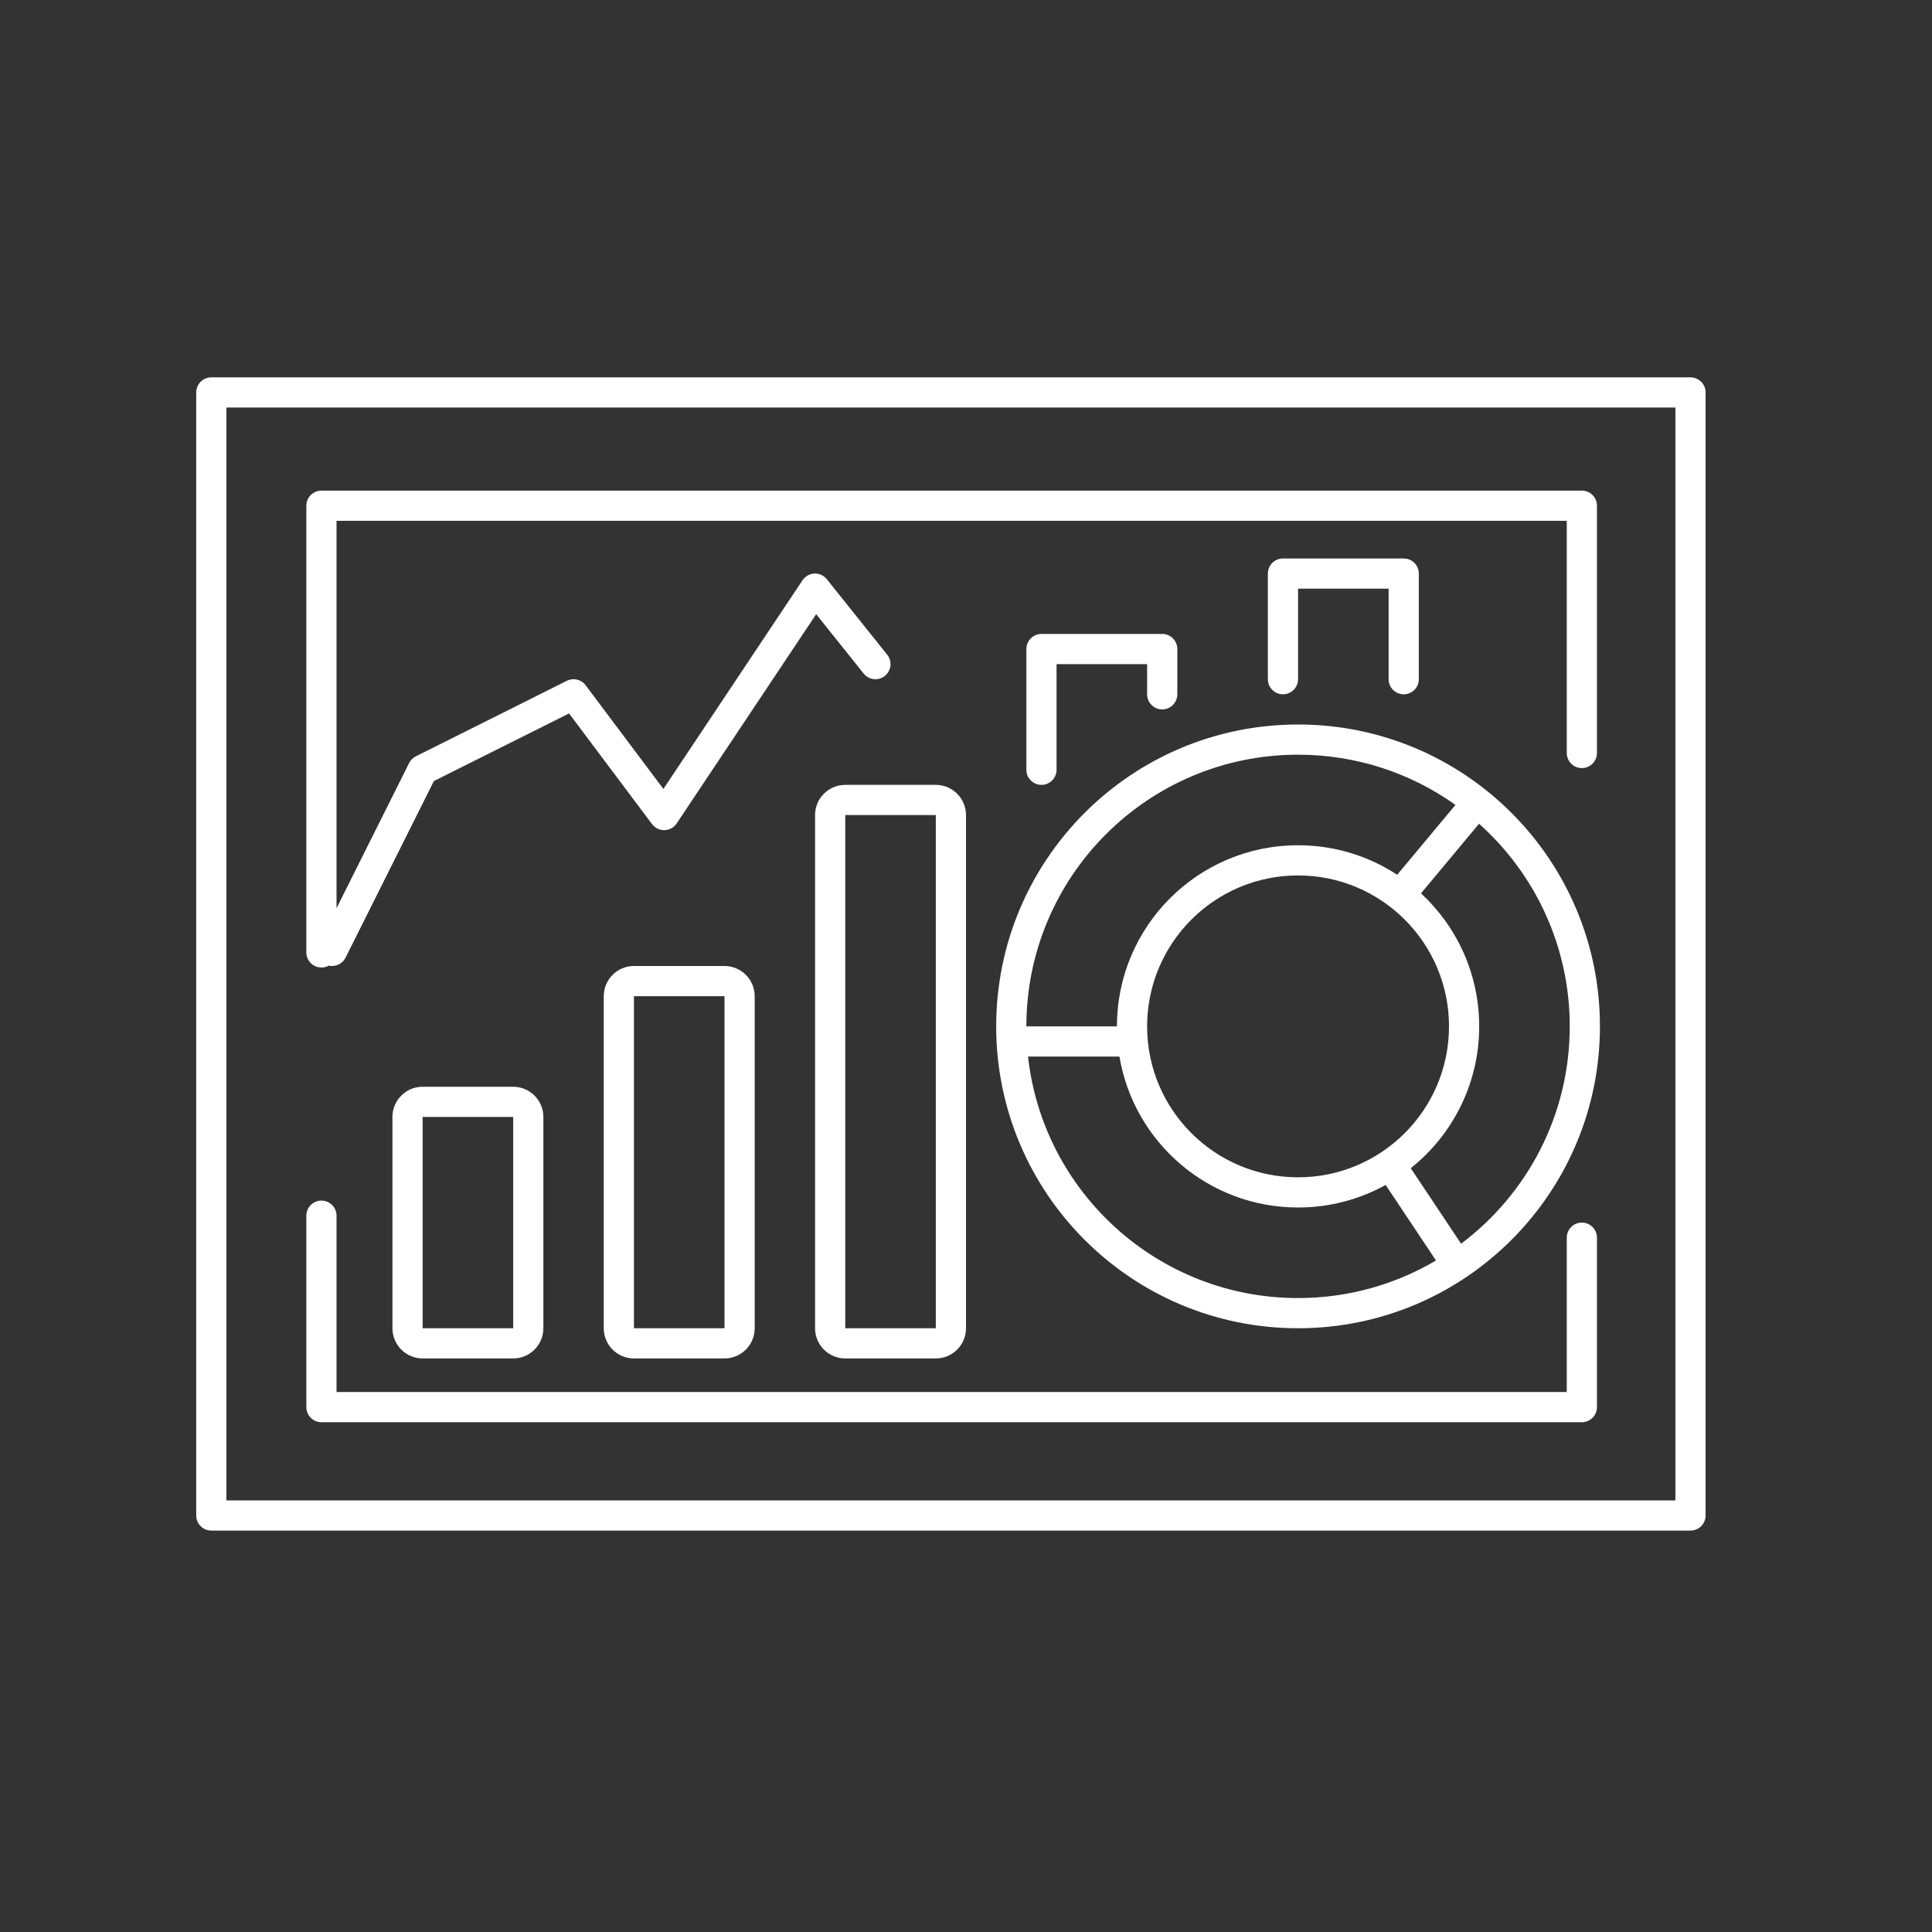 <svg width="64" height="64" viewBox="0 0 64 64" fill="none" xmlns="http://www.w3.org/2000/svg">
<rect x="0" y="0" width="64" height="64" fill="#333333" stroke="none"/>
<path d="M10.148 16.752C10.148 16.476 10.372 16.252 10.648 16.252H52.401C52.677 16.252 52.901 16.476 52.901 16.752V24.944C52.901 25.22 52.677 25.444 52.401 25.444C52.125 25.444 51.901 25.22 51.901 24.944V17.252H11.148V30.085L13.553 25.276C13.601 25.18 13.68 25.101 13.777 25.053L18.776 22.553C18.993 22.445 19.255 22.507 19.4 22.7L21.976 26.135L26.584 19.223C26.673 19.09 26.819 19.007 26.978 19C27.138 18.994 27.291 19.063 27.39 19.188L29.39 21.688C29.563 21.903 29.528 22.218 29.312 22.39C29.097 22.563 28.782 22.528 28.61 22.312L27.037 20.346L22.416 27.277C22.326 27.412 22.176 27.495 22.014 27.5C21.852 27.504 21.698 27.43 21.6 27.3L18.851 23.634L14.373 25.873L11.447 31.724C11.342 31.933 11.11 32.037 10.891 31.988C10.819 32.028 10.736 32.05 10.648 32.05C10.372 32.05 10.148 31.827 10.148 31.55V16.752Z" fill="white"/>
<path d="M10.648 39.771C10.925 39.771 11.148 39.995 11.148 40.271V46.113H51.901V41C51.901 40.724 52.125 40.5 52.401 40.5C52.677 40.5 52.901 40.724 52.901 41V46.613C52.901 46.889 52.677 47.113 52.401 47.113H10.648C10.372 47.113 10.148 46.889 10.148 46.613V40.271C10.148 39.995 10.372 39.771 10.648 39.771Z" fill="white"/>
<path d="M34 21.5C34 21.224 34.224 21 34.5 21H38.5C38.776 21 39 21.224 39 21.5V23C39 23.276 38.776 23.5 38.5 23.5C38.224 23.5 38 23.276 38 23V22H35V25.5C35 25.776 34.776 26 34.5 26C34.224 26 34 25.776 34 25.5V21.5Z" fill="white"/>
<path d="M42.5 18.5C42.224 18.5 42 18.724 42 19V22.5C42 22.776 42.224 23 42.5 23C42.776 23 43 22.776 43 22.5V19.5H46V22.5C46 22.776 46.224 23 46.5 23C46.776 23 47 22.776 47 22.5V19C47 18.724 46.776 18.5 46.5 18.5H42.5Z" fill="white"/>
<path fill-rule="evenodd" clip-rule="evenodd" d="M43 44C48.523 44 53 39.523 53 34C53 28.477 48.523 24 43 24C37.477 24 33 28.477 33 34C33 39.523 37.477 44 43 44ZM48.401 41.2C50.586 39.558 52 36.944 52 34C52 31.332 50.839 28.935 48.995 27.287L47.073 29.594C48.258 30.69 49 32.258 49 34C49 35.903 48.114 37.599 46.733 38.698L48.401 41.2ZM47.569 41.755C46.23 42.546 44.668 43 43 43C38.367 43 34.552 39.5 34.055 35H37.083C37.559 37.838 40.027 40 43 40C44.052 40 45.041 39.729 45.901 39.253L47.569 41.755ZM37 34H34C34 29.029 38.029 25 43 25C44.943 25 46.742 25.616 48.214 26.663L46.284 28.978C45.341 28.36 44.212 28 43 28C39.686 28 37 30.686 37 34ZM48 34C48 36.761 45.761 39 43 39C40.239 39 38 36.761 38 34C38 31.239 40.239 29 43 29C45.761 29 48 31.239 48 34Z" fill="white"/>
<path fill-rule="evenodd" clip-rule="evenodd" d="M28 26C27.448 26 27 26.448 27 27V44C27 44.552 27.448 45 28 45H31C31.552 45 32 44.552 32 44V27C32 26.448 31.552 26 31 26H28ZM28 44V27H31V44H28Z" fill="white"/>
<path fill-rule="evenodd" clip-rule="evenodd" d="M20 33C20 32.448 20.448 32 21 32H24C24.552 32 25 32.448 25 33V44C25 44.552 24.552 45 24 45H21C20.448 45 20 44.552 20 44V33ZM21 33V44H24V33H21Z" fill="white"/>
<path fill-rule="evenodd" clip-rule="evenodd" d="M14 36C13.448 36 13 36.448 13 37V44C13 44.552 13.448 45 14 45H17C17.552 45 18 44.552 18 44V37C18 36.448 17.552 36 17 36H14ZM14 44V37H17V44H14Z" fill="white"/>
<path fill-rule="evenodd" clip-rule="evenodd" d="M56 12.5C56.276 12.5 56.5 12.724 56.5 13V50.203C56.5 50.479 56.276 50.703 56 50.703H7C6.724 50.703 6.5 50.479 6.5 50.203V13C6.5 12.724 6.724 12.5 7 12.5H56ZM55.5 13.5H7.5V49.703H55.5V13.5Z" fill="white"/>
</svg>
